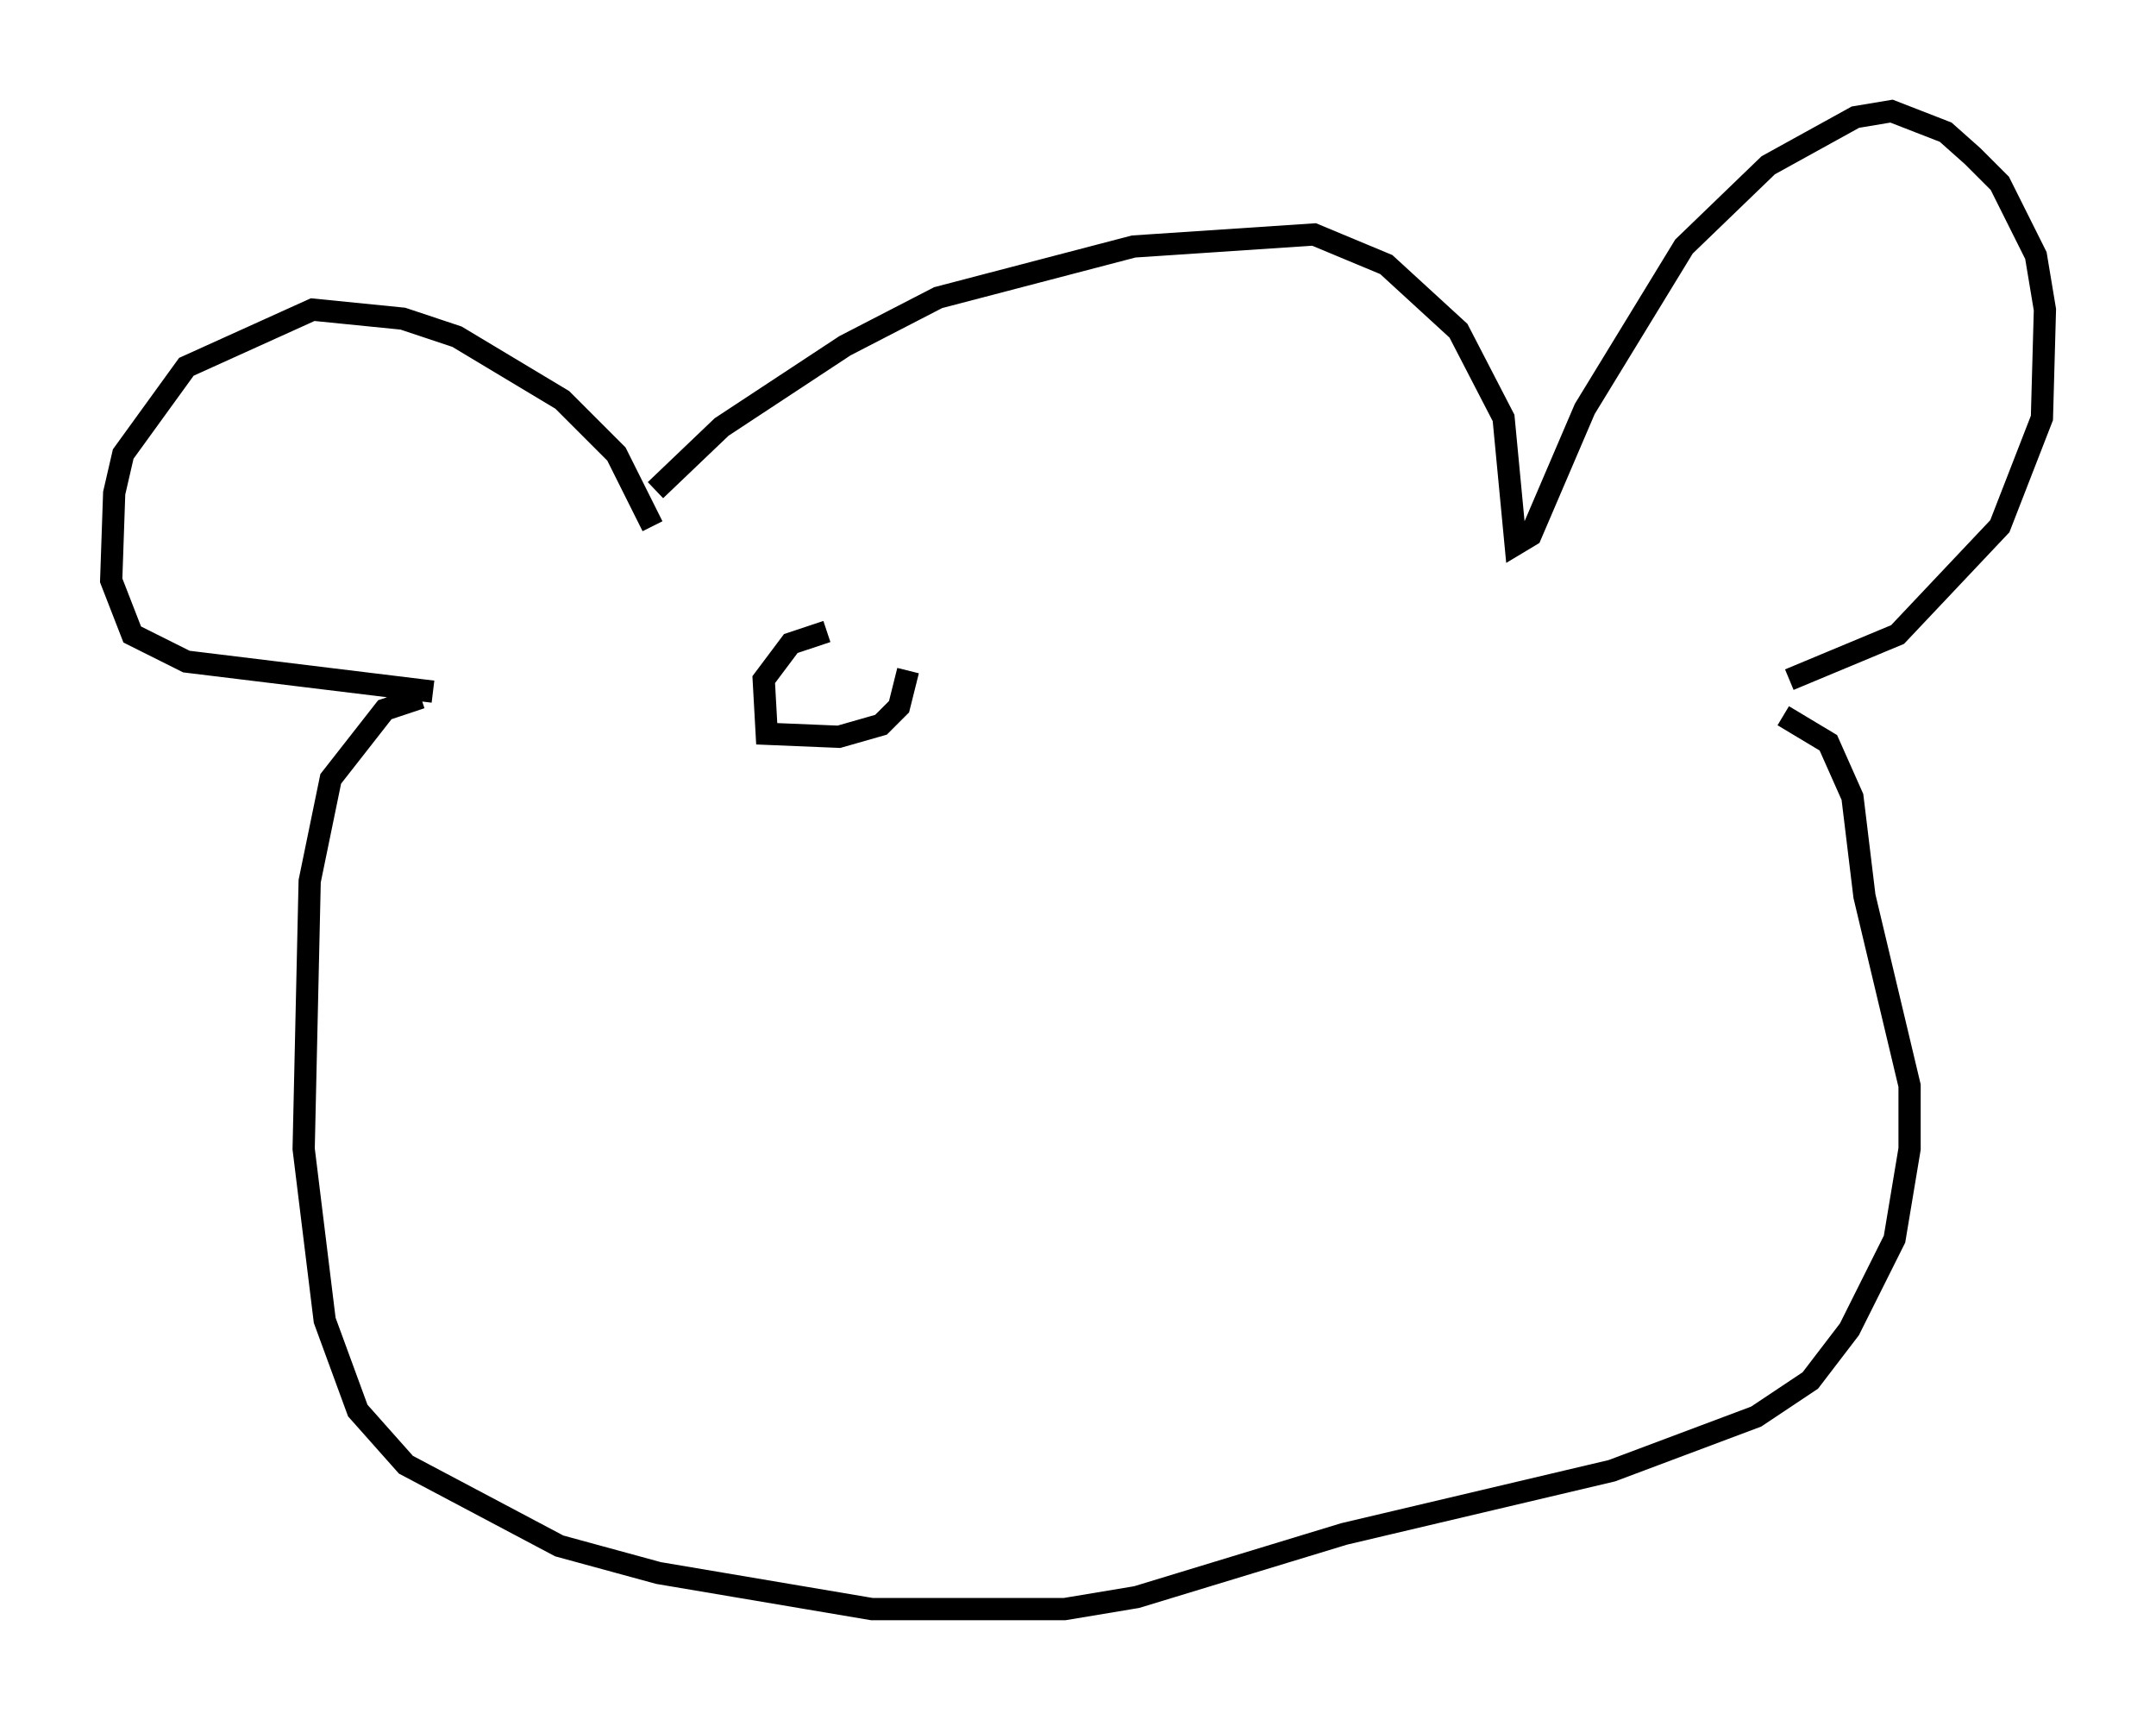 <?xml version="1.0" encoding="utf-8" ?>
<svg baseProfile="full" height="77.388" version="1.1" width="97.009" xmlns="http://www.w3.org/2000/svg" xmlns:ev="http://www.w3.org/2001/xml-events" xmlns:xlink="http://www.w3.org/1999/xlink"><defs /><rect fill="white" height="77.388" width="97.009" x="0" y="0" /><path d="M28.68, 23.403 m0.812, -1.353 l2.977, -2.842 5.548, -3.654 l4.195, -2.165 8.796, -2.3 l8.119, -0.541 3.248, 1.353 l3.248, 2.977 2.03, 3.924 l0.541, 5.683 0.677, -0.406 l2.436, -5.683 4.465, -7.307 l3.789, -3.654 3.924, -2.165 l1.624, -0.271 2.436, 0.947 l1.218, 1.083 1.218, 1.218 l1.624, 3.248 0.406, 2.436 l-0.135, 4.871 -1.894, 4.871 l-4.601, 4.871 -4.871, 2.03 m-51.15, -6.901 l-1.624, -3.248 -2.436, -2.436 l-4.736, -2.842 -2.436, -0.812 l-4.059, -0.406 -5.683, 2.571 l-2.842, 3.924 -0.406, 1.759 l-0.135, 3.924 0.947, 2.436 l2.436, 1.218 11.096, 1.353 m-0.541, 0.271 l-1.624, 0.541 -2.436, 3.112 l-0.947, 4.601 -0.271, 12.043 l0.947, 7.713 1.488, 4.059 l2.165, 2.436 6.901, 3.654 l4.465, 1.218 9.607, 1.624 l8.66, 0.0 3.248, -0.541 l9.337, -2.842 12.043, -2.842 l6.495, -2.436 2.436, -1.624 l1.759, -2.3 2.03, -4.059 l0.677, -4.059 0.0, -2.842 l-2.03, -8.525 -0.541, -4.465 l-1.083, -2.436 -2.03, -1.218 m-43.031, -3.789 l-1.624, 0.541 -1.218, 1.624 l0.135, 2.436 3.248, 0.135 l1.894, -0.541 0.812, -0.812 l0.406, -1.624 " fill="none" stroke="black" stroke-width="1" /></svg>